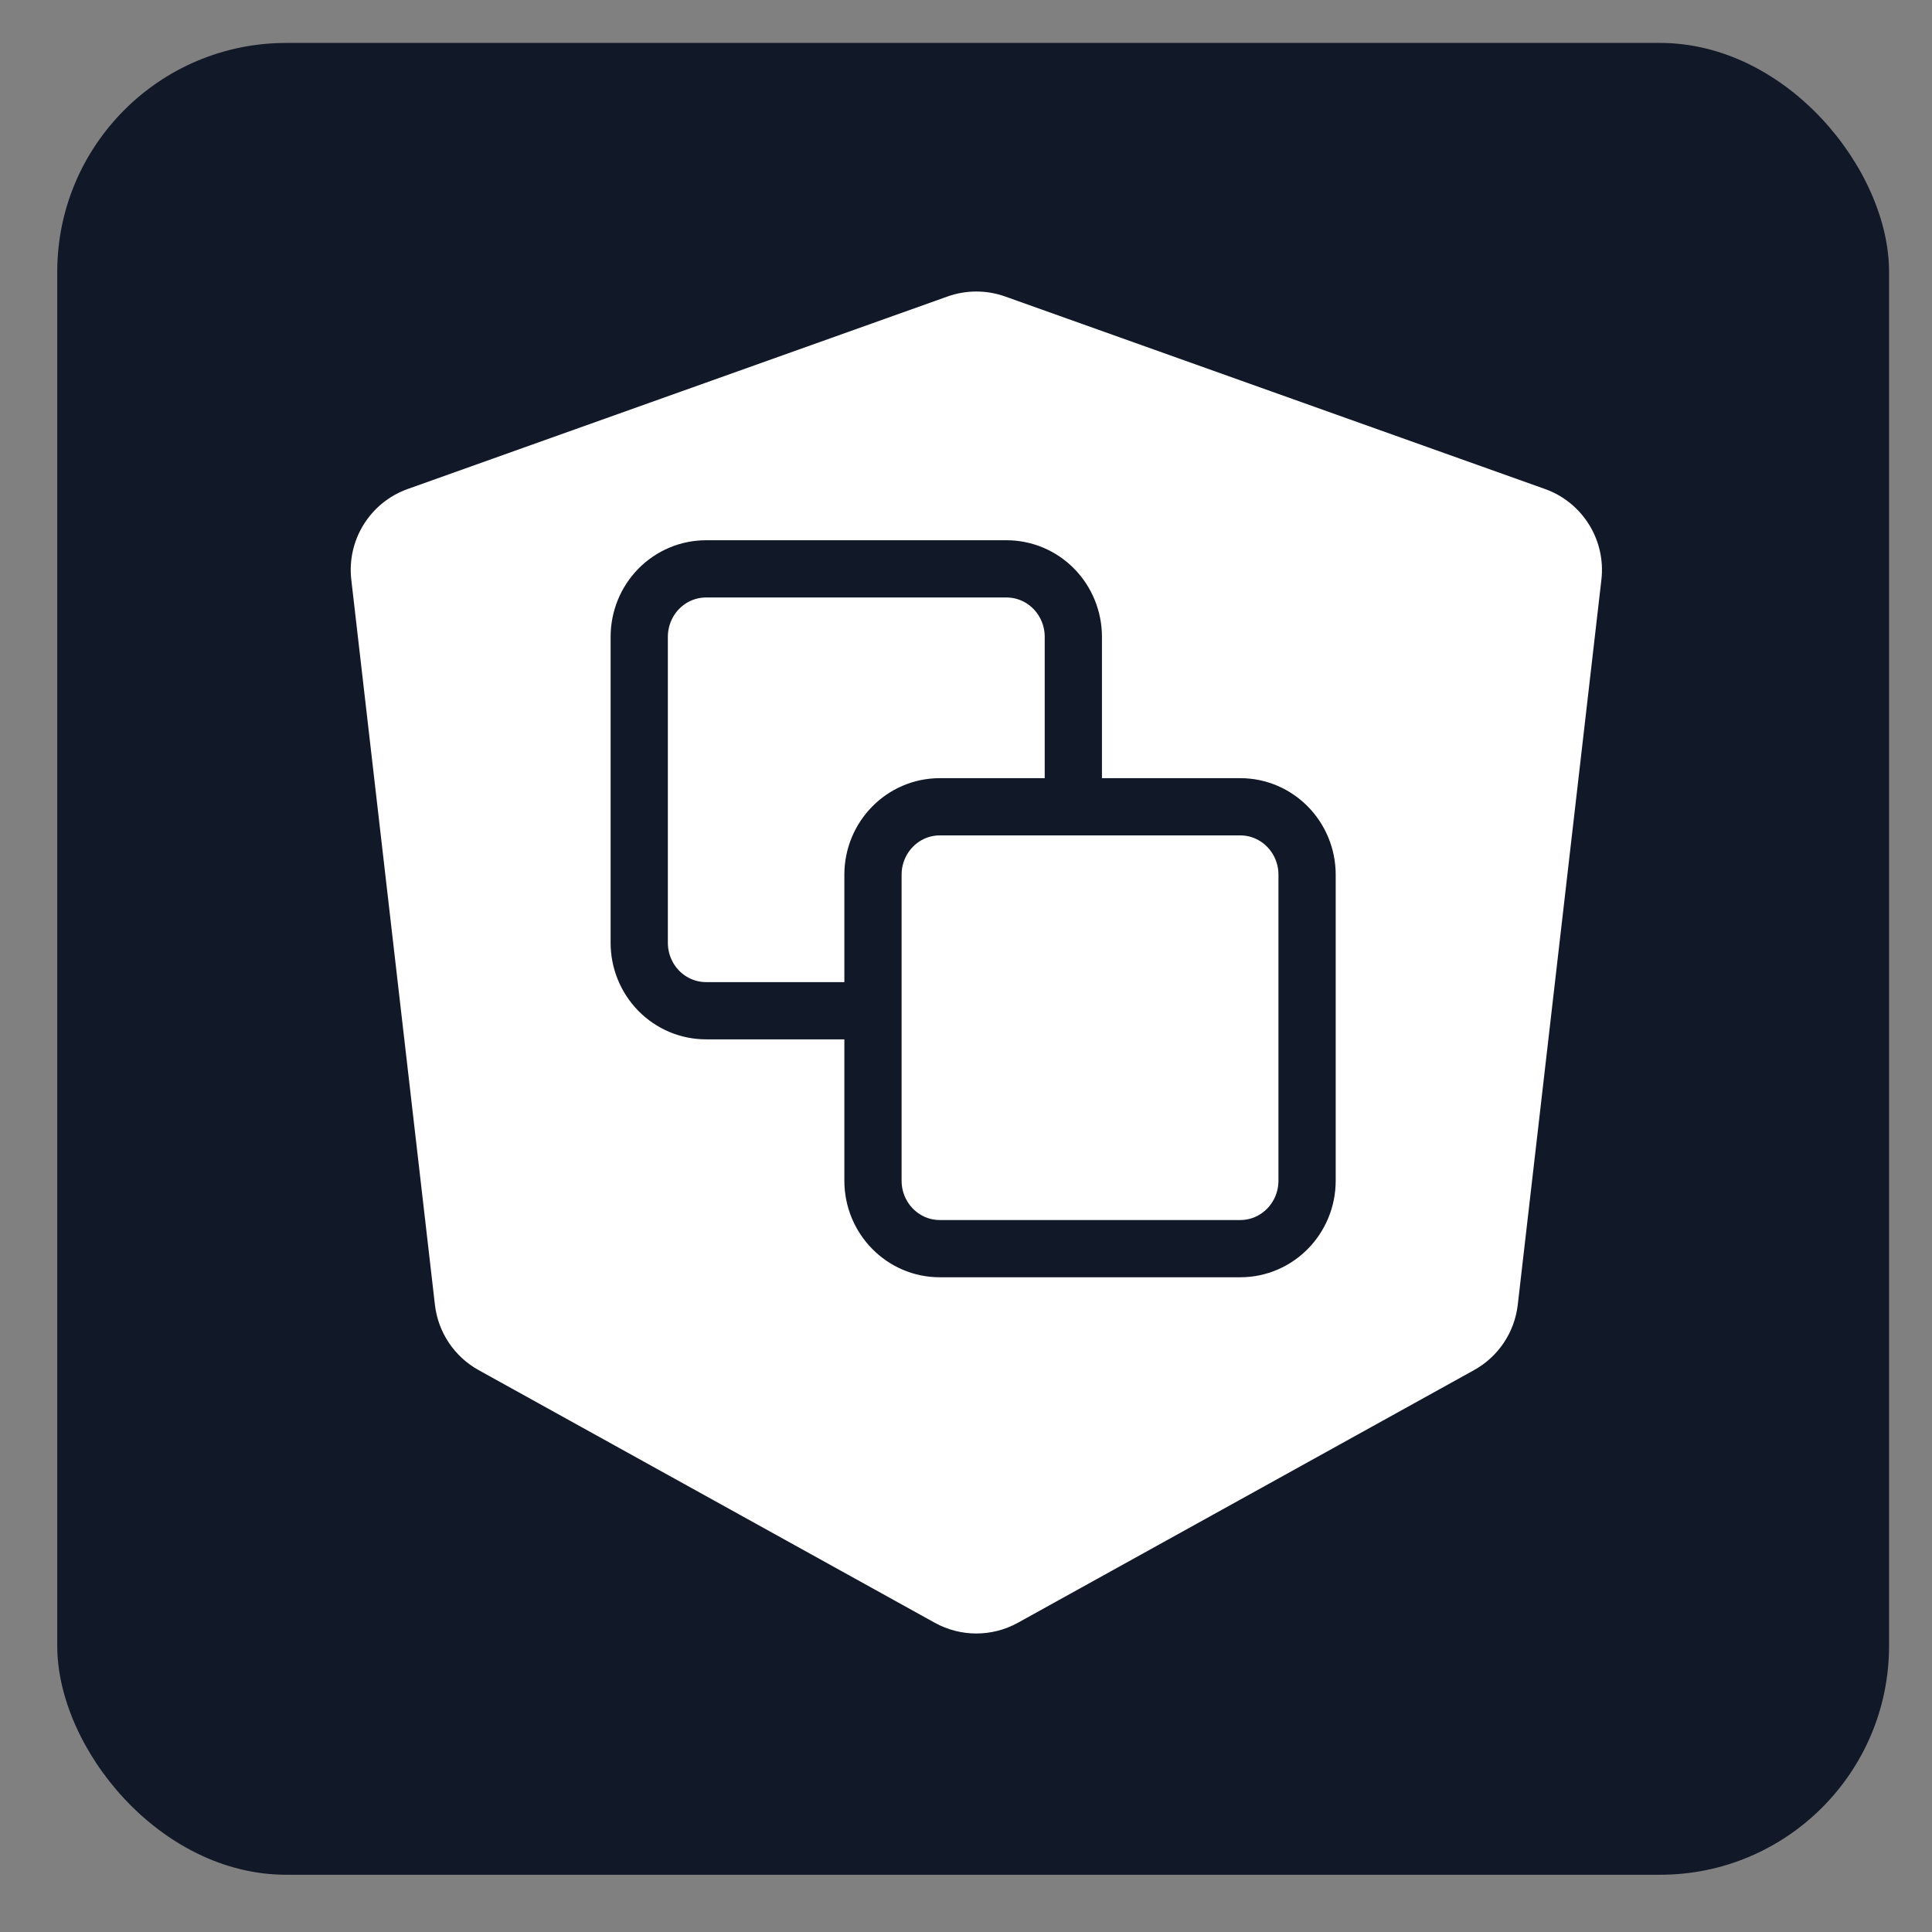 <svg width="135" height="135" viewBox="0 0 135 135" fill="none" xmlns="http://www.w3.org/2000/svg">
<rect x="0" y="0" width="135" height="135" fill="#808080" stroke="none"/>
<rect x="4" y="3" width="128" height="128" rx="16" fill="#111827"/>
<path d="M63.247 62.608C61.772 66.157 64.379 70.065 68.222 70.065C72.066 70.065 74.673 66.157 73.198 62.608C71.358 58.181 65.087 58.181 63.247 62.608Z" fill="white"/>
<path d="M70.238 20.719C68.934 20.254 67.51 20.254 66.207 20.719L28.492 34.168C25.862 35.106 24.227 37.734 24.547 40.507L30.391 91.177C30.613 93.101 31.75 94.799 33.445 95.738L65.315 113.39C67.124 114.392 69.321 114.392 71.13 113.39L103 95.738C104.695 94.799 105.832 93.101 106.054 91.177L111.899 40.507C112.218 37.734 110.583 35.106 107.953 34.168L70.238 20.719ZM92.907 85.943C94.277 89.019 92.026 92.485 88.659 92.485C86.758 92.485 85.049 91.329 84.342 89.564L81.465 82.383C80.553 80.107 78.347 78.615 75.895 78.615H68.222H60.55C58.097 78.615 55.892 80.107 54.98 82.383L52.103 89.564C51.396 91.329 49.687 92.485 47.786 92.485C44.419 92.485 42.168 89.019 43.538 85.943L62.741 42.809C64.854 38.063 71.591 38.063 73.704 42.809L92.907 85.943Z" fill="white"/>
<rect x="39" y="31" width="57" height="65" fill="white"/>
<path d="M86.667 56.375H65.667C63.089 56.375 61 58.502 61 61.125V82.5C61 85.123 63.089 87.25 65.667 87.25H86.667C89.244 87.25 91.333 85.123 91.333 82.5V61.125C91.333 58.502 89.244 56.375 86.667 56.375Z" stroke="#111827" stroke-width="4" stroke-linecap="round" stroke-linejoin="round"/>
<path d="M60.873 70.625H49.333C48.096 70.625 46.909 70.125 46.033 69.234C45.158 68.343 44.667 67.135 44.667 65.875V44.5C44.667 43.24 45.158 42.032 46.033 41.141C46.909 40.25 48.096 39.75 49.333 39.75H70.333C71.571 39.75 72.758 40.25 73.633 41.141C74.508 42.032 75 43.24 75 44.5V56.245" stroke="#111827" stroke-width="4" stroke-linecap="round" stroke-linejoin="round"/>
</svg>
